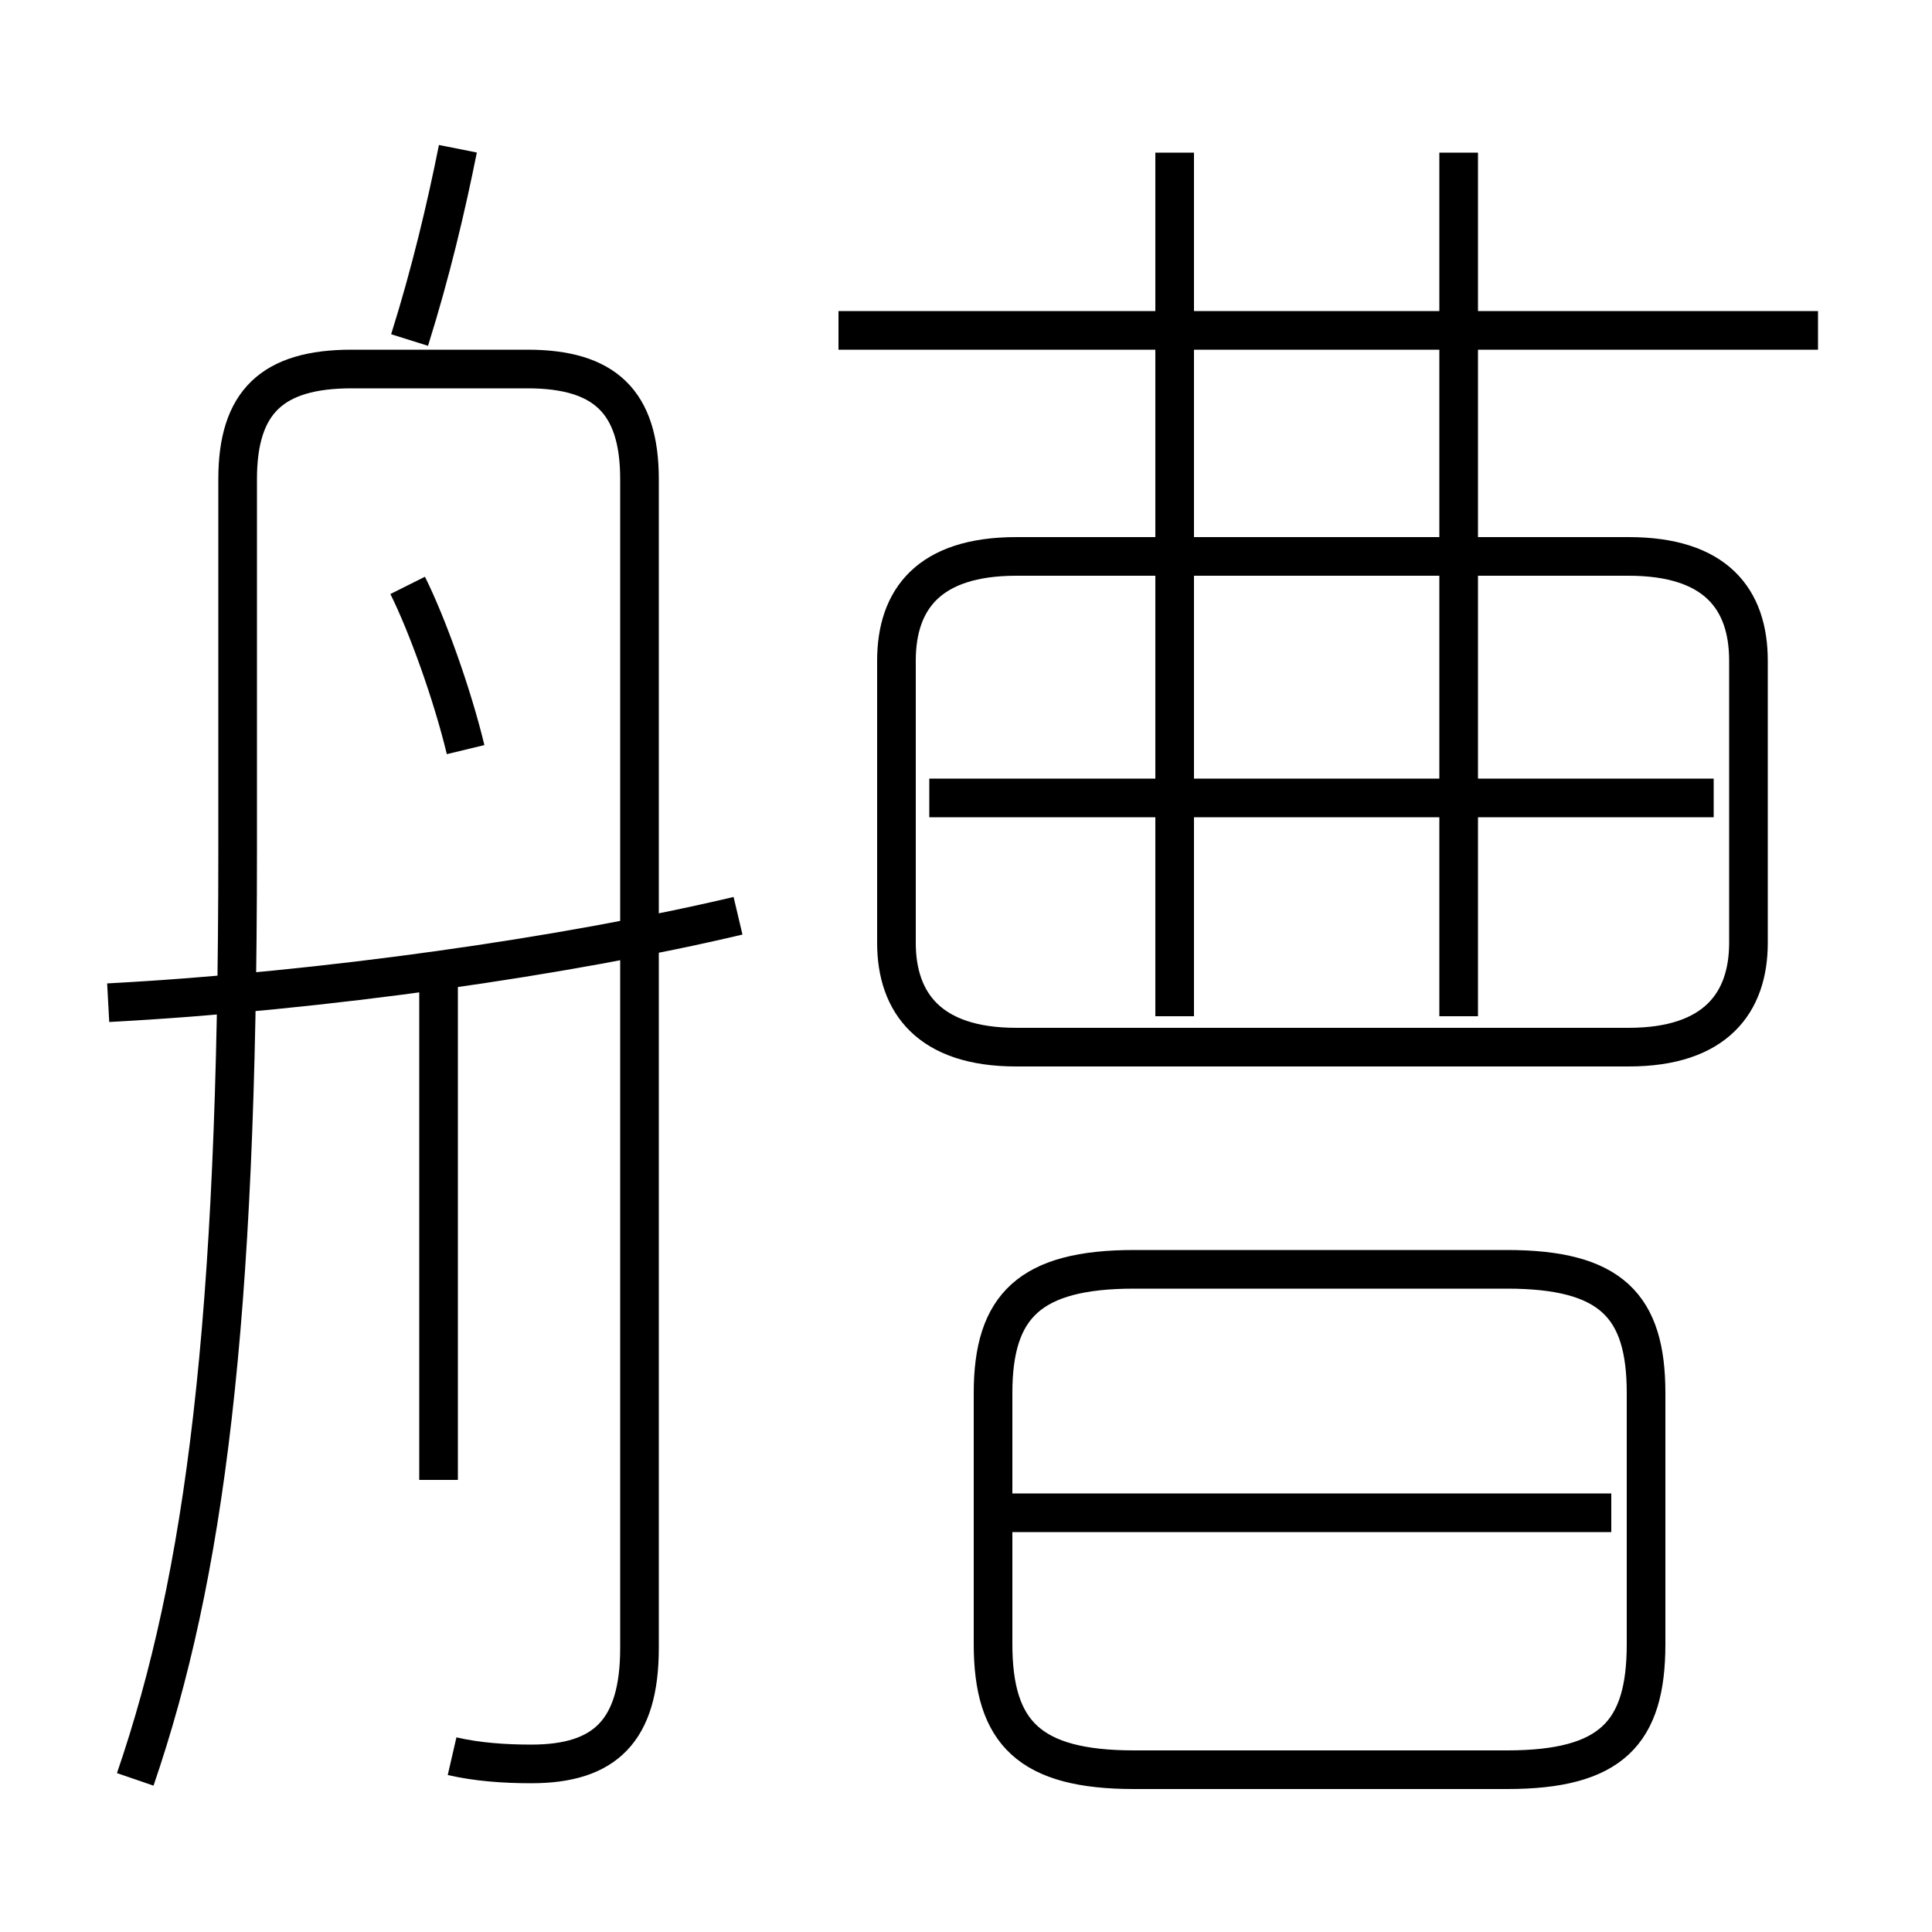 <?xml version='1.0' encoding='utf8'?>
<svg viewBox="0.0 -6.0 50.0 50.0" version="1.1" xmlns="http://www.w3.org/2000/svg">
<rect x="0.0" y="-6.0" width="50.0" height="50.0" fill="#808080" stroke="none"/>
<rect x="-1000" y="-1000" width="2000" height="2000" stroke="white" fill="white"/>
<g style="fill:white;stroke:#000000;  stroke-width:1">
<path d="M 11.7 1.45 C 12.35 1.6 13.05 1.65 13.75 1.65 C 15.65 1.65 16.55 0.8 16.55 -1.35 L 16.55 -31.6 C 16.55 -33.6 15.65 -34.45 13.65 -34.45 L 9.1 -34.45 C 7.05 -34.45 6.15 -33.6 6.15 -31.6 L 6.15 -21.95 C 6.15 -9.75 5.3 -3.2 3.5 2.05 M 11.35 -5.7 L 11.35 -18.9 M 2.8 -18.05 C 8.4 -18.35 14.65 -19.25 19.1 -20.3 M 12.05 -24.6 C 11.7 -26.05 11.05 -27.85 10.55 -28.85 M 41.7 -4.85 L 26.2 -4.85 M 29.35 1.8 L 39.0 1.8 C 41.7 1.8 42.6 0.85 42.6 -1.45 L 42.6 -7.95 C 42.6 -10.2 41.7 -11.15 39.0 -11.15 L 29.35 -11.15 C 26.65 -11.15 25.7 -10.2 25.7 -7.95 L 25.7 -1.45 C 25.7 0.85 26.65 1.8 29.35 1.8 Z M 10.6 -35.2 C 11.15 -36.95 11.55 -38.65 11.85 -40.15 M 26.3 -16.9 L 42.15 -16.9 C 44.4 -16.9 45.25 -18.05 45.25 -19.6 L 45.25 -26.9 C 45.25 -28.5 44.4 -29.6 42.15 -29.6 L 26.3 -29.6 C 24.05 -29.6 23.2 -28.5 23.2 -26.9 L 23.2 -19.6 C 23.2 -18.05 24.05 -16.9 26.3 -16.9 Z M 44.35 -23.35 L 24.05 -23.35 M 30.4 -17.7 L 30.4 -40.05 M 37.75 -17.7 L 37.75 -40.05 M 47.05 -35.45 L 21.7 -35.45" transform="translate(0.0 38.0)" />
</g>
</svg>